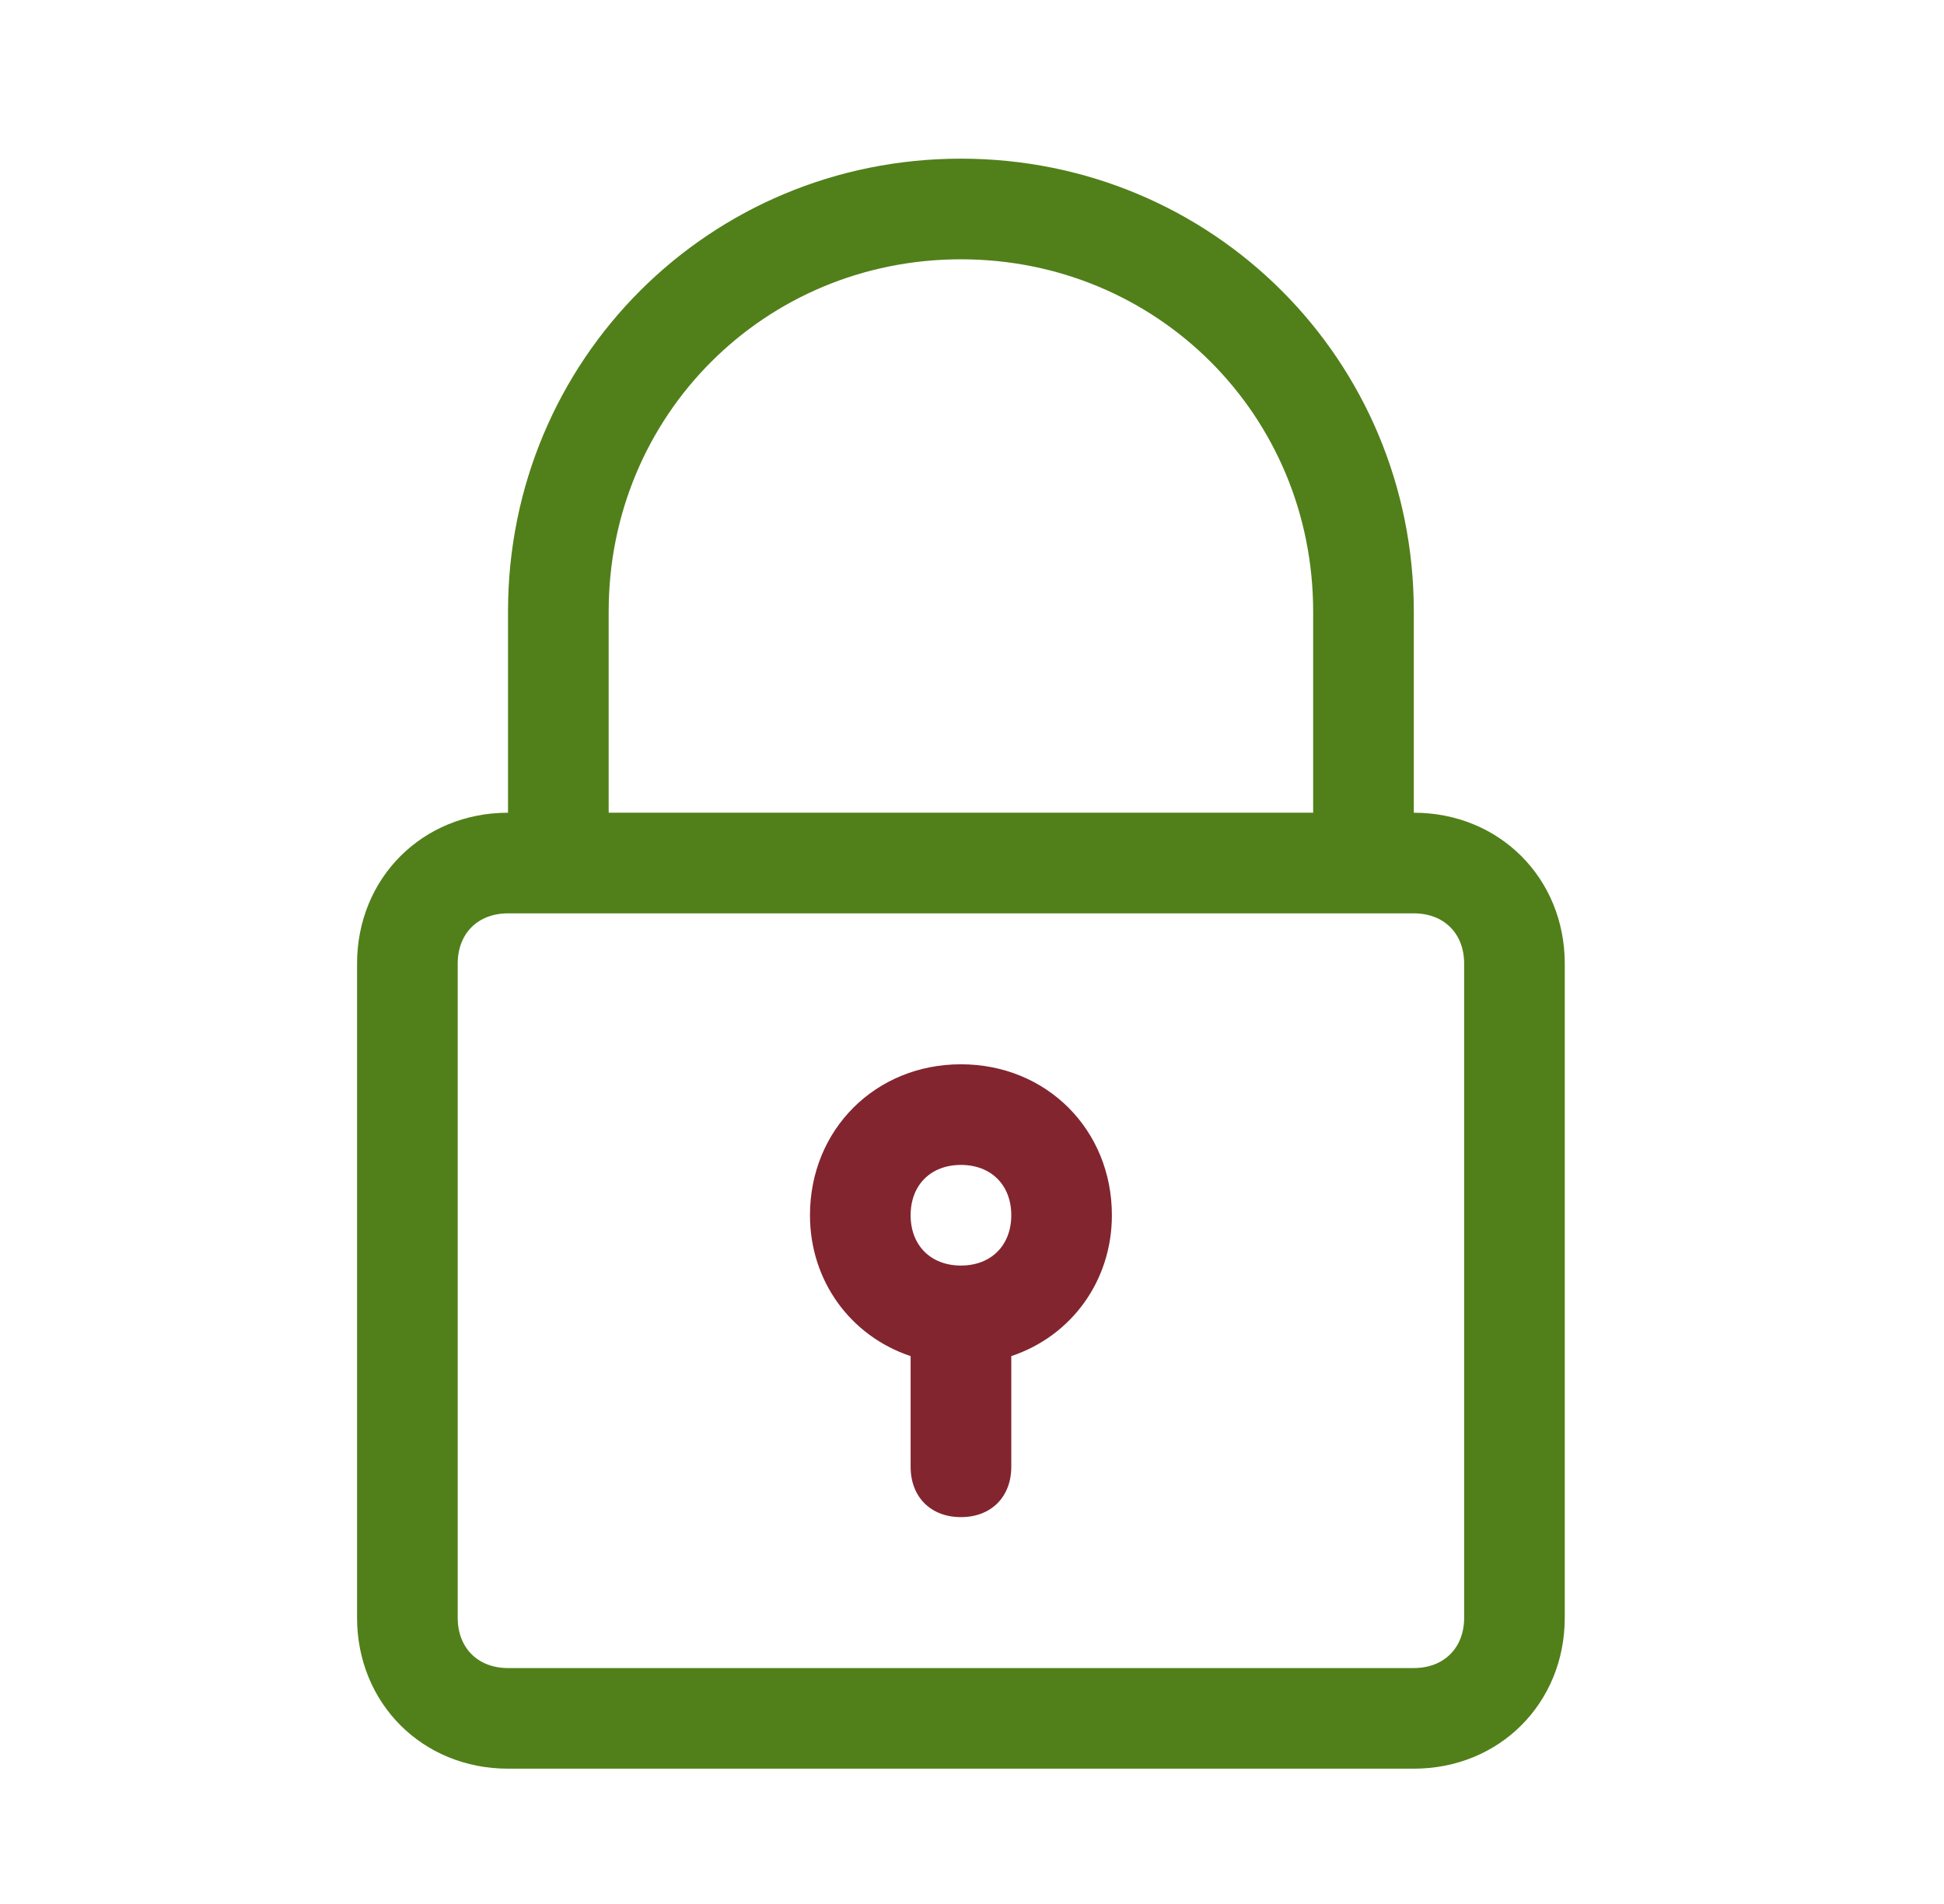 <svg width="49" height="48" viewBox="0 0 49 48" fill="none" xmlns="http://www.w3.org/2000/svg">
<path d="M24.221 4C17.879 4 12.805 9.074 12.805 15.415V20.489C10.649 20.489 9 22.138 9 24.294V40.783C9 42.94 10.649 44.589 12.805 44.589H35.636C37.792 44.589 39.441 42.94 39.441 40.783V24.294C39.441 22.138 37.792 20.489 35.636 20.489V15.415C35.636 9.074 30.563 4 24.221 4ZM36.905 24.294V40.783C36.905 41.544 36.397 42.052 35.636 42.052H12.805C12.044 42.052 11.537 41.544 11.537 40.783V24.294C11.537 23.533 12.044 23.026 12.805 23.026H14.074H34.368H35.636C36.397 23.026 36.905 23.533 36.905 24.294ZM15.342 20.489V15.415C15.342 10.469 19.274 6.537 24.221 6.537C29.167 6.537 33.099 10.469 33.099 15.415V20.489H15.342Z" fill="#51801A"/>
<path d="M24.221 26.831C22.065 26.831 20.416 28.48 20.416 30.636C20.416 32.285 21.431 33.68 22.953 34.188V36.978C22.953 37.739 23.46 38.247 24.221 38.247C24.982 38.247 25.49 37.739 25.49 36.978V34.188C27.012 33.68 28.026 32.285 28.026 30.636C28.026 28.48 26.378 26.831 24.221 26.831ZM24.221 31.905C23.46 31.905 22.953 31.397 22.953 30.636C22.953 29.875 23.46 29.368 24.221 29.368C24.982 29.368 25.49 29.875 25.49 30.636C25.49 31.397 24.982 31.905 24.221 31.905Z" fill="#82252F"/>
</svg>
